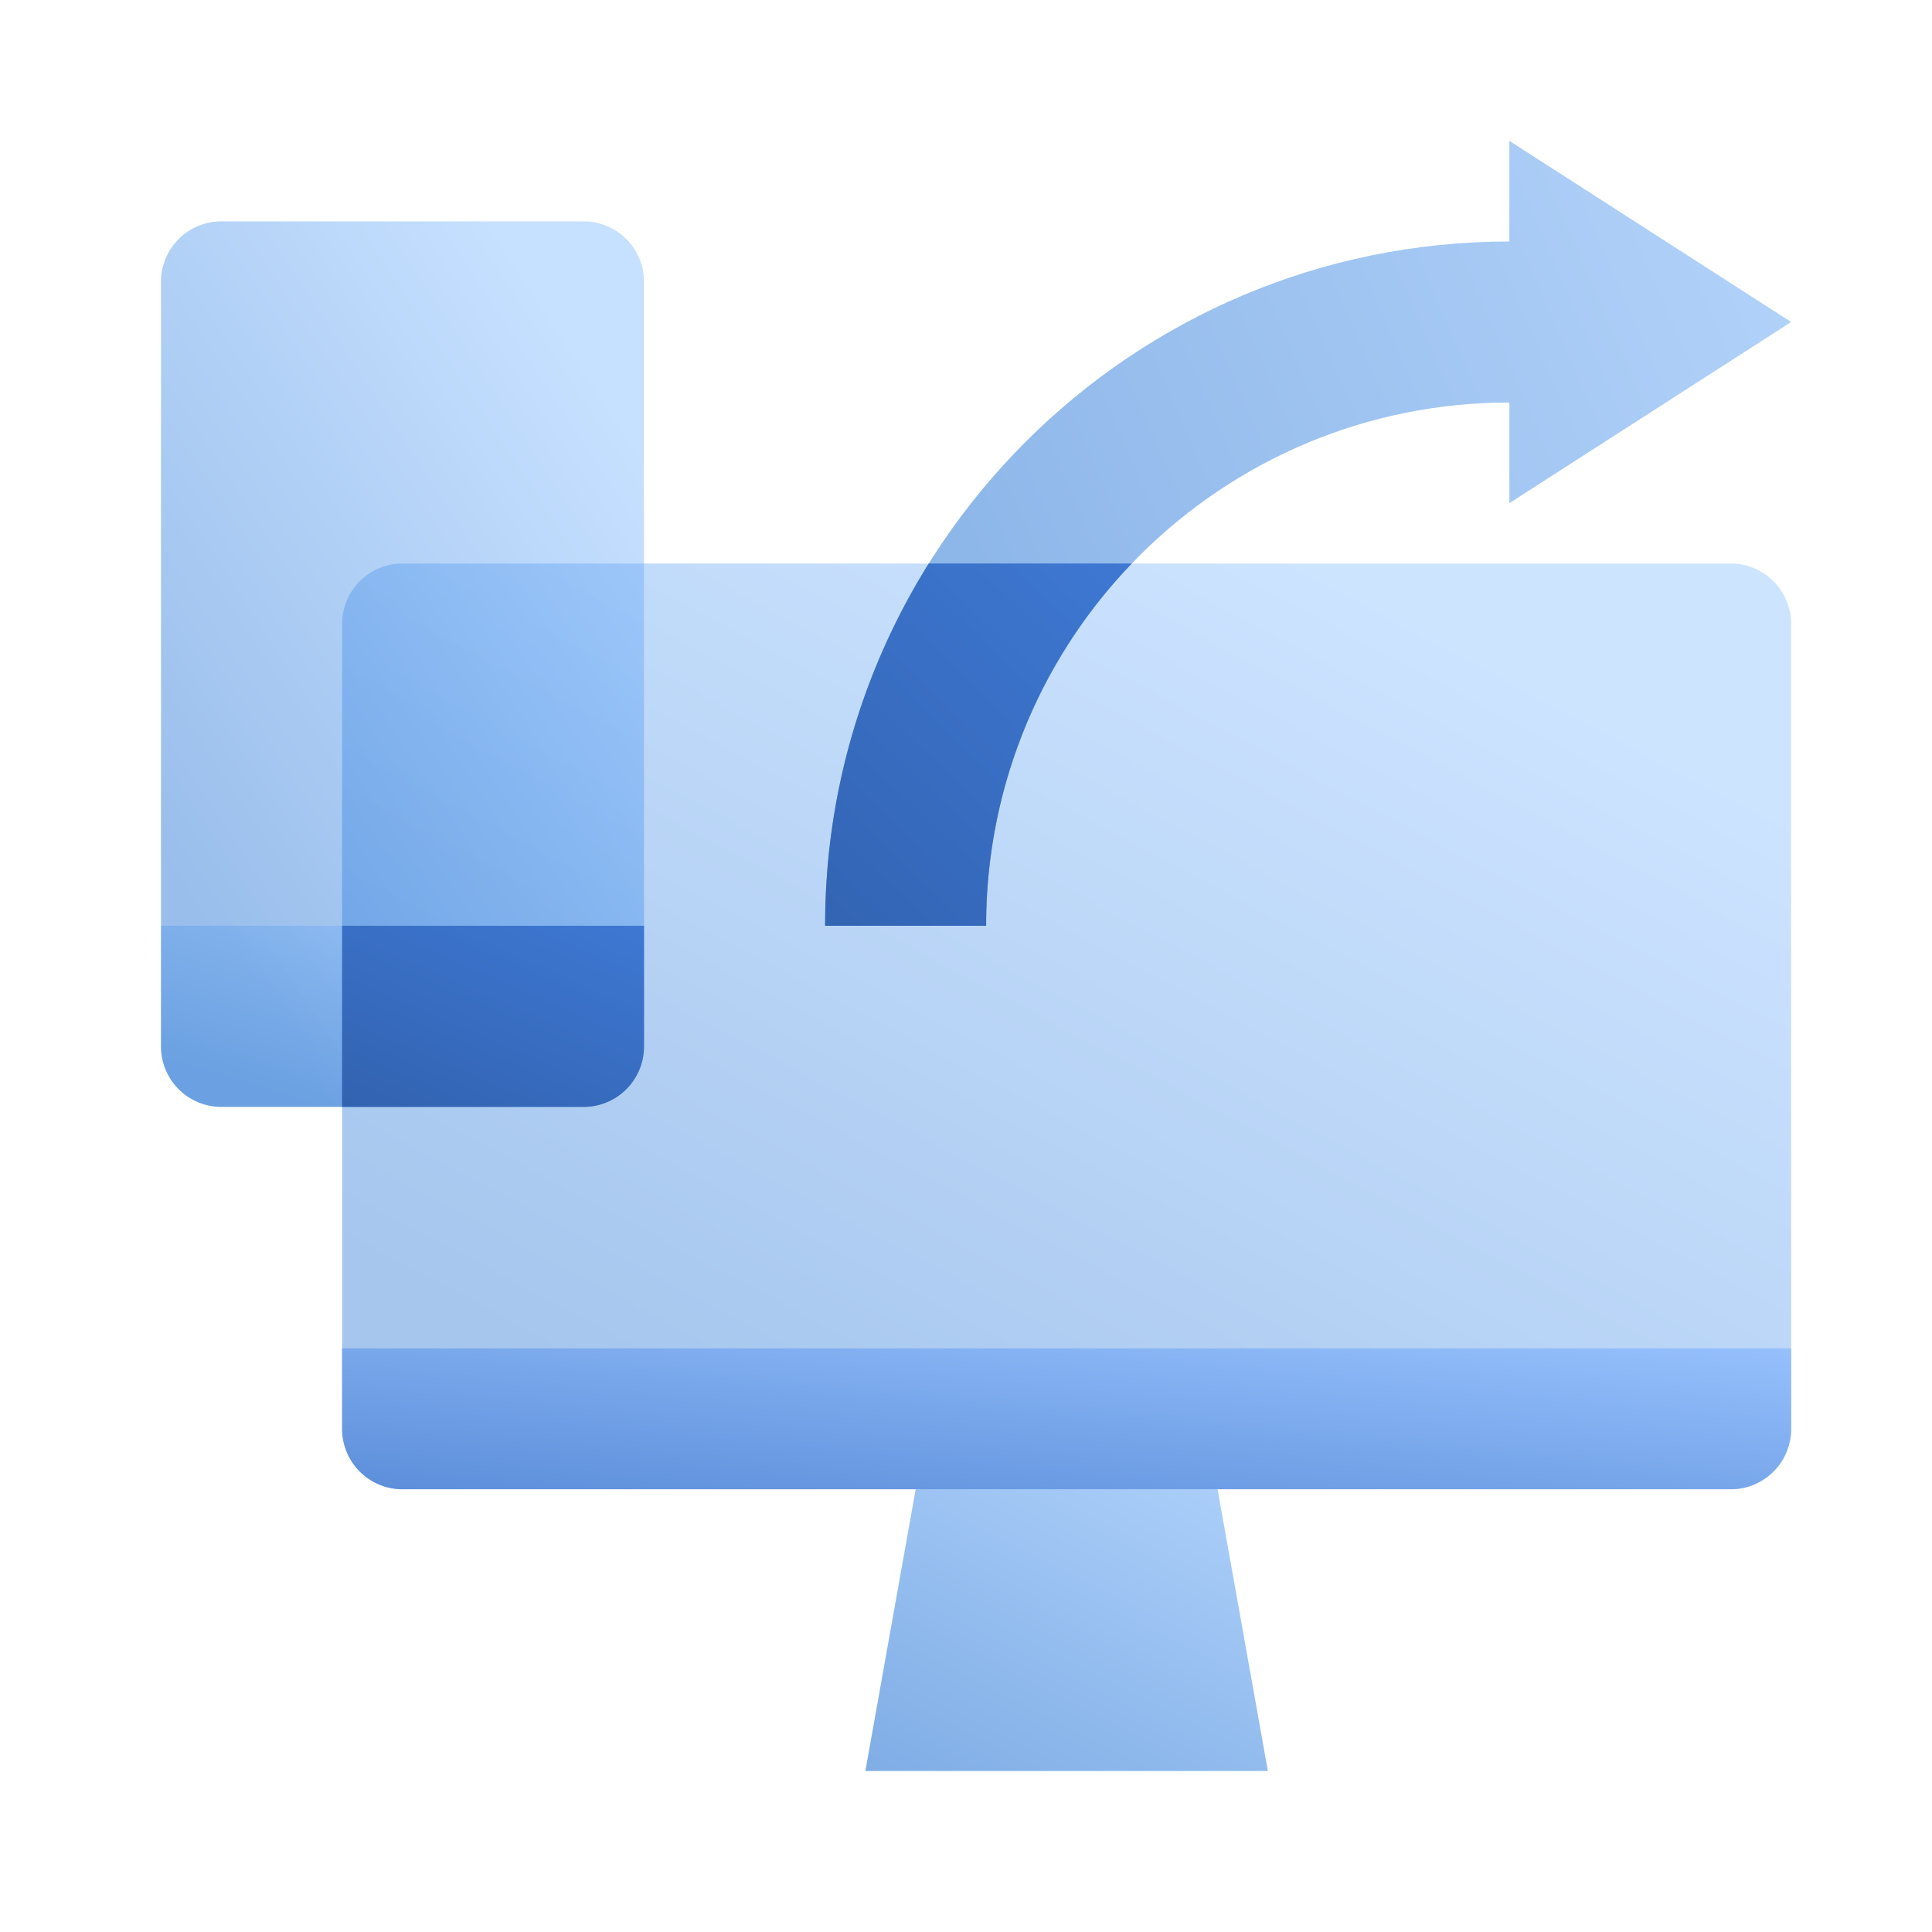 <svg width="96" height="96" fill="none" viewBox="0 0 96 96" xmlns="http://www.w3.org/2000/svg">
  <path fill="url(#prefix__a)" d="M20 28h66a3 3 0 0 1 3 3v40a3 3 0 0 1-3 3H20a3 3 0 0 1-3-3V31a3 3 0 0 1 3-3Z" clip-rule="evenodd" opacity=".35"/>
  <path fill="url(#prefix__b)" d="M45.5 74h15L63 88H43l2.5-14Z" clip-rule="evenodd" opacity=".5"/>
  <path fill="url(#prefix__c)" d="M17 67h72v4a3 3 0 0 1-3 3H20a3 3 0 0 1-3-3v-4Z" clip-rule="evenodd"/>
  <path fill="url(#prefix__d)" d="M11 11h18a3 3 0 0 1 3 3v38a3 3 0 0 1-3 3H11a3 3 0 0 1-3-3V14a3 3 0 0 1 3-3Z" clip-rule="evenodd" opacity=".4"/>
  <path fill="url(#prefix__e)" d="M75 12c-18.778 0-34 15.222-34 34h8c0-14.36 11.64-26 26-26v5l14-9-14-9v5Z" clip-rule="evenodd" opacity=".45"/>
  <path fill="url(#prefix__f)" d="M46.15 28h10.088A25.913 25.913 0 0 0 49 46h-8a33.84 33.84 0 0 1 5.15-18Z" clip-rule="evenodd"/>
  <path fill="url(#prefix__g)" d="M8 46h24v6a3 3 0 0 1-3 3H11a3 3 0 0 1-3-3v-6Z" clip-rule="evenodd" opacity=".3"/>
  <path fill="url(#prefix__h)" d="M17 55v-9h15v6a3 3 0 0 1-3 3H17Z" clip-rule="evenodd"/>
  <defs>
    <linearGradient id="prefix__a" x1="49.195" x2="24.45" y1="19.144" y2="65.705" gradientUnits="userSpaceOnUse">
      <stop stop-color="#70B1FF"/>
      <stop offset="1" stop-color="#005CCD"/>
    </linearGradient>
    <linearGradient id="prefix__b" x1="49.142" x2="37.268" y1="61.598" y2="85.105" gradientUnits="userSpaceOnUse">
      <stop stop-color="#70B1FF"/>
      <stop offset="1" stop-color="#005CCD"/>
    </linearGradient>
    <linearGradient id="prefix__c" x1="53" x2="51.652" y1="63.5" y2="77.369" gradientUnits="userSpaceOnUse">
      <stop stop-color="#95C0FC"/>
      <stop offset="1" stop-color="#5C8EDA"/>
    </linearGradient>
    <linearGradient id="prefix__d" x1="18.732" x2="-7.459" y1="2.529" y2="19.703" gradientUnits="userSpaceOnUse">
      <stop stop-color="#70B1FF"/>
      <stop offset="1" stop-color="#005CCD"/>
    </linearGradient>
    <linearGradient id="prefix__e" x1="94.996" x2="38.629" y1="-13.153" y2="11.457" gradientUnits="userSpaceOnUse">
      <stop stop-color="#70B1FF"/>
      <stop offset="1" stop-color="#005CCD"/>
    </linearGradient>
    <linearGradient id="prefix__f" x1="46.527" x2="77.88" y1="81.641" y2="48.434" gradientUnits="userSpaceOnUse">
      <stop stop-color="#295296"/>
      <stop offset="1" stop-color="#3E78D3"/>
    </linearGradient>
    <linearGradient id="prefix__g" x1="18.732" x2="15.411" y1="44.267" y2="54.914" gradientUnits="userSpaceOnUse">
      <stop stop-color="#70B1FF"/>
      <stop offset="1" stop-color="#005CCD"/>
    </linearGradient>
    <linearGradient id="prefix__h" x1="25.409" x2="35.333" y1="70.399" y2="47.441" gradientUnits="userSpaceOnUse">
      <stop stop-color="#295296"/>
      <stop offset="1" stop-color="#3E78D3"/>
    </linearGradient>
  </defs>
</svg>
